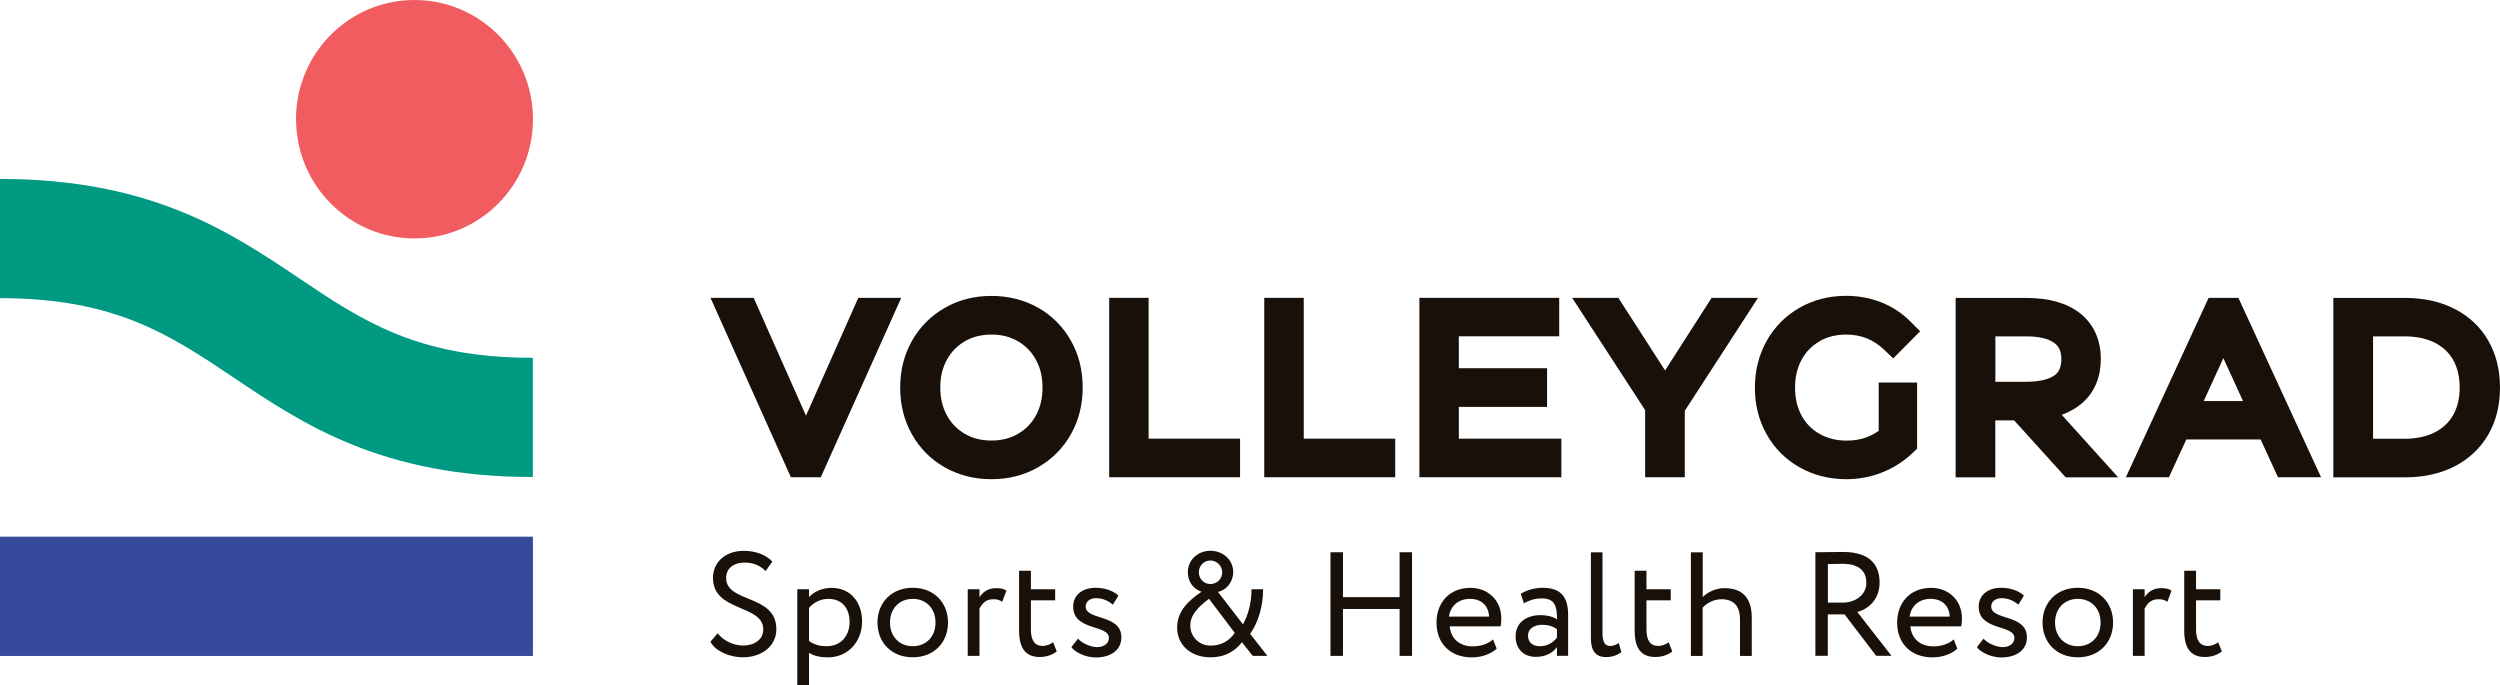 <svg width="310" height="85" viewBox="0 0 310 85" fill="none" xmlns="http://www.w3.org/2000/svg">
<path d="M88.408 71.657C88.408 69.808 89.829 68.303 92.255 68.303C93.732 68.303 95.042 68.832 95.771 69.641L94.931 70.812C94.258 70.133 93.455 69.762 92.338 69.762C90.918 69.762 90.041 70.514 90.041 71.657C90.041 74.835 96.269 73.636 96.269 78.022C96.269 80.131 94.433 81.506 92.117 81.506C90.549 81.506 88.731 80.791 88.094 79.583L88.989 78.524C89.737 79.518 91.065 80.048 92.145 80.048C93.473 80.048 94.645 79.351 94.645 78.05C94.645 74.909 88.408 75.922 88.408 71.666" fill="#191109"/>
<path d="M98.862 73.07H100.319V74.045C100.882 73.385 101.98 72.893 103.106 72.893C105.44 72.893 106.898 74.64 106.898 77.074C106.898 79.509 105.2 81.516 102.635 81.516C101.759 81.516 100.901 81.33 100.319 80.949V85H98.862V73.07ZM100.319 75.402V79.49C101.048 79.983 101.722 80.131 102.506 80.131C104.25 80.131 105.348 78.868 105.348 77.121C105.348 75.374 104.379 74.259 102.691 74.259C101.722 74.259 100.827 74.751 100.319 75.392" fill="#191109"/>
<path d="M113.181 72.884C115.801 72.884 117.554 74.723 117.554 77.195C117.554 79.667 115.811 81.506 113.181 81.506C110.552 81.506 108.808 79.676 108.808 77.195C108.808 74.714 110.561 72.884 113.181 72.884ZM113.181 80.131C114.823 80.131 116.004 78.96 116.004 77.195C116.004 75.43 114.823 74.259 113.181 74.259C111.539 74.259 110.358 75.448 110.358 77.195C110.358 78.942 111.548 80.131 113.181 80.131Z" fill="#191109"/>
<path d="M119.999 73.07H121.457V74.045C121.882 73.423 122.481 72.93 123.515 72.93C124.188 72.93 124.52 73.042 124.788 73.246L124.28 74.621C123.884 74.38 123.662 74.305 123.164 74.305C122.214 74.305 121.762 74.872 121.457 75.476V81.33H119.999V73.07Z" fill="#191109"/>
<path d="M126.375 70.775H127.833V73.07H130.84V74.445H127.833V78.041C127.833 79.341 128.257 80.094 129.29 80.094C129.853 80.094 130.287 79.852 130.582 79.639L131.034 80.772C130.601 81.135 129.853 81.469 128.94 81.469C127.104 81.469 126.366 80.289 126.366 78.18V70.765L126.375 70.775Z" fill="#191109"/>
<path d="M133.073 75.216C133.073 73.766 134.236 72.884 135.86 72.884C137.207 72.884 138.194 73.385 138.683 73.859L137.991 74.984C137.502 74.547 136.792 74.175 135.934 74.175C135.075 74.175 134.623 74.649 134.623 75.207C134.623 76.953 139.052 76.126 139.052 79.025C139.052 80.763 137.52 81.525 135.878 81.525C134.55 81.525 133.239 80.828 132.852 80.243L133.673 79.193C134.144 79.741 135.223 80.243 136.044 80.243C136.81 80.243 137.502 79.852 137.502 79.1C137.502 77.427 133.073 78.254 133.073 75.225" fill="#191109"/>
<path d="M153.999 79.639C153.196 80.679 151.978 81.506 150.078 81.506C147.66 81.506 145.963 79.964 145.963 77.836C145.963 75.708 147.476 74.407 148.989 73.376C148.002 73.042 147.291 72.177 147.291 70.951C147.291 69.353 148.62 68.294 150.096 68.294C151.572 68.294 152.919 69.353 152.919 70.951C152.919 72.15 152.061 73.19 151.028 73.395L154.128 77.418C154.746 76.312 155.189 74.807 155.189 73.07H156.628C156.628 75.104 156.047 77.13 155.023 78.598L157.154 81.33H155.337L154.008 79.639H153.999ZM153.104 78.468L149.912 74.25C148.583 75.262 147.596 76.247 147.596 77.557C147.596 79.025 148.758 80.057 150.115 80.057C151.471 80.057 152.467 79.434 153.104 78.477M150.096 72.419C150.917 72.419 151.554 71.759 151.554 70.97C151.554 70.18 150.899 69.502 150.096 69.502C149.293 69.502 148.657 70.143 148.657 70.97C148.657 71.797 149.293 72.419 150.096 72.419Z" fill="#191109"/>
<path d="M173.55 75.513H166.528V81.33H164.978V68.479H166.528V74.045H173.55V68.479H175.091V81.33H173.55V75.513Z" fill="#191109"/>
<path d="M185.6 80.428C184.797 81.162 183.616 81.516 182.518 81.516C179.852 81.516 178.126 79.806 178.126 77.204C178.126 74.798 179.658 72.893 182.352 72.893C184.465 72.893 186.162 74.398 186.162 76.675C186.162 77.084 186.126 77.409 186.07 77.669H179.768C179.898 79.23 181.033 80.15 182.629 80.15C183.69 80.15 184.612 79.778 185.138 79.286L185.59 80.438L185.6 80.428ZM179.676 76.461H184.649C184.575 75.104 183.699 74.259 182.278 74.259C180.783 74.259 179.833 75.197 179.676 76.461Z" fill="#191109"/>
<path d="M188.561 73.636C189.29 73.181 190.277 72.884 191.292 72.884C193.627 72.884 194.448 74.11 194.448 76.257V81.32H193.064V80.252C192.575 80.874 191.791 81.451 190.443 81.451C188.949 81.451 187.934 80.493 187.934 78.895C187.934 77.214 189.262 76.275 191.034 76.275C191.671 76.275 192.529 76.405 193.073 76.805C193.073 75.262 192.833 74.203 191.218 74.203C190.213 74.203 189.613 74.463 188.958 74.807L188.58 73.636H188.561ZM193.064 79.072V78.022C192.556 77.65 191.938 77.474 191.228 77.474C190.351 77.474 189.475 77.873 189.475 78.83C189.475 79.62 190.001 80.131 190.951 80.131C192.03 80.131 192.649 79.564 193.064 79.072Z" fill="#191109"/>
<path d="M197.253 68.489H198.71V78.468C198.71 79.583 198.987 80.103 199.679 80.103C200.076 80.103 200.445 79.917 200.722 79.732L201.054 80.856C200.62 81.2 199.974 81.478 199.126 81.478C197.889 81.478 197.271 80.726 197.271 79.128V68.479L197.253 68.489Z" fill="#191109"/>
<path d="M202.705 70.775H204.163V73.07H207.171V74.445H204.163V78.041C204.163 79.341 204.578 80.094 205.621 80.094C206.184 80.094 206.627 79.852 206.913 79.639L207.365 80.772C206.931 81.135 206.184 81.469 205.27 81.469C203.425 81.469 202.696 80.289 202.696 78.18V70.765L202.705 70.775Z" fill="#191109"/>
<path d="M209.681 68.489H211.138V74.036C211.738 73.413 212.781 72.93 213.814 72.93C215.945 72.93 217.219 74.017 217.219 76.6V81.339H215.761V76.805C215.761 75.151 214.977 74.305 213.464 74.305C212.55 74.305 211.637 74.761 211.129 75.355V81.339H209.671V68.489H209.681Z" fill="#191109"/>
<path d="M225.107 81.33V68.479C225.818 68.479 228.17 68.442 228.53 68.442C232.009 68.442 233.07 70.189 233.07 72.252C233.07 74.315 231.704 75.522 230.302 75.885L234.546 81.32H232.645L228.724 76.182H226.648V81.32H225.098L225.107 81.33ZM226.657 69.957V74.723H228.53C230.007 74.723 231.427 73.803 231.427 72.28C231.427 70.96 230.699 69.91 228.438 69.91C228.041 69.91 227.257 69.929 226.657 69.948" fill="#191109"/>
<path d="M242.721 80.428C241.918 81.162 240.737 81.516 239.639 81.516C236.973 81.516 235.247 79.806 235.247 77.204C235.247 74.798 236.779 72.893 239.473 72.893C241.586 72.893 243.283 74.398 243.283 76.675C243.283 77.084 243.247 77.409 243.191 77.669H236.89C237.019 79.23 238.154 80.15 239.75 80.15C240.811 80.15 241.733 79.778 242.259 79.286L242.711 80.438L242.721 80.428ZM236.797 76.461H241.77C241.696 75.104 240.82 74.259 239.399 74.259C237.904 74.259 236.954 75.197 236.797 76.461Z" fill="#191109"/>
<path d="M245.359 75.216C245.359 73.766 246.522 72.884 248.146 72.884C249.493 72.884 250.48 73.385 250.969 73.859L250.277 74.984C249.788 74.547 249.078 74.175 248.22 74.175C247.362 74.175 246.909 74.649 246.909 75.207C246.909 76.953 251.338 76.126 251.338 79.025C251.338 80.763 249.807 81.525 248.164 81.525C246.836 81.525 245.525 80.828 245.138 80.243L245.959 79.193C246.43 79.741 247.509 80.243 248.33 80.243C249.096 80.243 249.788 79.852 249.788 79.1C249.788 77.427 245.359 78.254 245.359 75.225" fill="#191109"/>
<path d="M257.649 72.884C260.279 72.884 262.022 74.723 262.022 77.195C262.022 79.667 260.279 81.506 257.649 81.506C255.019 81.506 253.276 79.676 253.276 77.195C253.276 74.714 255.029 72.884 257.649 72.884ZM257.649 80.131C259.291 80.131 260.472 78.96 260.472 77.195C260.472 75.43 259.291 74.259 257.649 74.259C256.007 74.259 254.826 75.448 254.826 77.195C254.826 78.942 256.007 80.131 257.649 80.131Z" fill="#191109"/>
<path d="M264.477 73.07H265.934V74.045C266.35 73.423 266.959 72.93 267.992 72.93C268.665 72.93 268.998 73.042 269.265 73.246L268.758 74.621C268.361 74.38 268.14 74.305 267.641 74.305C266.691 74.305 266.239 74.872 265.934 75.476V81.33H264.477V73.07Z" fill="#191109"/>
<path d="M270.852 70.775H272.31V73.07H275.318V74.445H272.31V78.041C272.31 79.341 272.734 80.094 273.768 80.094C274.33 80.094 274.764 79.852 275.059 79.639L275.511 80.772C275.078 81.135 274.33 81.469 273.417 81.469C271.572 81.469 270.843 80.289 270.843 78.18V70.765L270.852 70.775Z" fill="#191109"/>
<path d="M66.08 59.151C47.341 59.151 37.579 52.6 28.971 46.821C21.092 41.534 14.301 36.971 0 36.971V22.189C18.739 22.189 28.501 28.739 37.109 34.519C44.979 39.805 51.779 44.368 66.071 44.368V59.151H66.08Z" fill="#009A82"/>
<path d="M66.08 66.547H0V81.339H66.08V66.547Z" fill="#36499B"/>
<path d="M36.712 14.783C36.712 22.95 43.291 29.566 51.401 29.566C59.511 29.566 66.089 22.95 66.089 14.783C66.089 6.616 59.502 0 51.391 0C43.281 0 36.703 6.616 36.703 14.783" fill="#F05C5F"/>
<path d="M106.427 36.934L99.941 51.541L93.455 36.934H88.103L98.068 59.178H101.777L111.751 36.934H106.427Z" fill="#191109"/>
<path d="M128.709 38.151C127.002 37.185 125.056 36.693 122.933 36.693C120.811 36.693 118.865 37.185 117.158 38.17C115.432 39.155 114.067 40.53 113.089 42.249C112.12 43.968 111.622 45.919 111.622 48.056C111.622 50.194 112.111 52.154 113.089 53.873C114.067 55.611 115.442 56.986 117.167 57.961C118.874 58.928 120.821 59.42 122.943 59.42C125.065 59.42 127.012 58.928 128.718 57.943C130.444 56.958 131.809 55.583 132.787 53.864C133.756 52.145 134.254 50.194 134.254 48.047C134.254 45.901 133.765 43.95 132.787 42.231C131.809 40.493 130.435 39.118 128.709 38.142M122.933 54.626C121.679 54.626 120.59 54.356 119.63 53.789C118.68 53.232 117.951 52.489 117.416 51.504C116.862 50.5 116.595 49.376 116.595 48.056C116.595 46.737 116.862 45.613 117.416 44.609C117.96 43.624 118.68 42.881 119.63 42.324C120.599 41.766 121.679 41.487 122.933 41.487C124.188 41.487 125.268 41.757 126.236 42.324C127.187 42.881 127.916 43.624 128.451 44.609C129.004 45.613 129.272 46.746 129.272 48.056C129.272 49.367 129.004 50.5 128.46 51.504C127.916 52.489 127.196 53.241 126.236 53.789C125.277 54.356 124.188 54.626 122.933 54.626Z" fill="#191109"/>
<path d="M142.429 36.934H137.539V59.178H153.768V54.393H142.429V36.934Z" fill="#191109"/>
<path d="M161.666 36.934H156.767V59.178H173.005V54.393H161.666V36.934Z" fill="#191109"/>
<path d="M180.894 50.454H191.837V45.659H180.894V41.701H193.341V36.934H176.004V59.178H193.608V54.393H180.894V50.454Z" fill="#191109"/>
<path d="M212.236 36.934L206.47 45.938L200.676 36.934H194.946L203.997 50.853V59.178H208.915V50.937L217.994 36.934H212.236Z" fill="#191109"/>
<path d="M225.615 42.314C226.593 41.757 227.681 41.487 228.946 41.487C230.763 41.487 232.285 42.091 233.596 43.336L234.758 44.442L238.098 41.078L236.936 39.908C235.884 38.848 234.657 38.04 233.282 37.492C231.935 36.962 230.468 36.683 228.918 36.683C226.796 36.683 224.849 37.185 223.142 38.161C221.417 39.146 220.051 40.521 219.073 42.258C218.104 43.987 217.606 45.938 217.606 48.075C217.606 50.212 218.095 52.145 219.073 53.873C220.051 55.611 221.426 56.986 223.17 57.961C224.886 58.928 226.833 59.42 228.955 59.42C230.523 59.42 232.027 59.132 233.448 58.556C234.869 57.98 236.133 57.162 237.212 56.121L237.72 55.638V47.434H232.959V53.427C231.815 54.235 230.514 54.635 229.01 54.635C227.728 54.635 226.62 54.365 225.633 53.808C224.674 53.26 223.936 52.526 223.4 51.541C222.856 50.537 222.588 49.394 222.588 48.066C222.588 46.737 222.856 45.594 223.41 44.591C223.945 43.606 224.674 42.872 225.633 42.323" fill="#191109"/>
<path d="M258.332 49.85C259.771 48.521 260.5 46.728 260.5 44.516C260.5 42.11 259.596 40.14 257.88 38.811C256.274 37.566 254.042 36.944 251.255 36.944H242.499V59.188H247.417V52.126H249.751L256.145 59.188H262.65L255.656 51.439C256.699 51.058 257.594 50.528 258.332 49.85ZM247.417 41.71H251.255C252.824 41.71 253.995 41.989 254.733 42.528C255.139 42.825 255.61 43.327 255.61 44.526C255.61 45.724 255.158 46.254 254.761 46.542C254.041 47.062 252.824 47.341 251.237 47.341H247.426V41.719L247.417 41.71Z" fill="#191109"/>
<path d="M273.869 36.934L263.609 59.178H268.951L271.101 54.495H280.318L282.468 59.178H287.81L277.56 36.934H273.878H273.869ZM273.26 49.729L275.696 44.405L278.132 49.729H273.26Z" fill="#191109"/>
<path d="M308.542 42.221C307.555 40.521 306.134 39.192 304.326 38.282C302.573 37.39 300.524 36.944 298.255 36.944H289.333V59.188H298.255C300.534 59.188 302.573 58.733 304.326 57.85C306.134 56.93 307.555 55.601 308.542 53.901C309.511 52.228 310 50.268 310 48.066C310 45.864 309.511 43.903 308.542 42.231M294.26 41.71H298.181C299.639 41.71 300.893 41.98 301.927 42.5C302.914 43.011 303.661 43.708 304.187 44.628C304.722 45.566 304.999 46.718 304.999 48.066C304.999 49.413 304.722 50.528 304.187 51.476C303.652 52.405 302.914 53.093 301.927 53.603C300.893 54.133 299.639 54.403 298.209 54.403H294.26V41.719V41.71Z" fill="#191109"/>
</svg>
